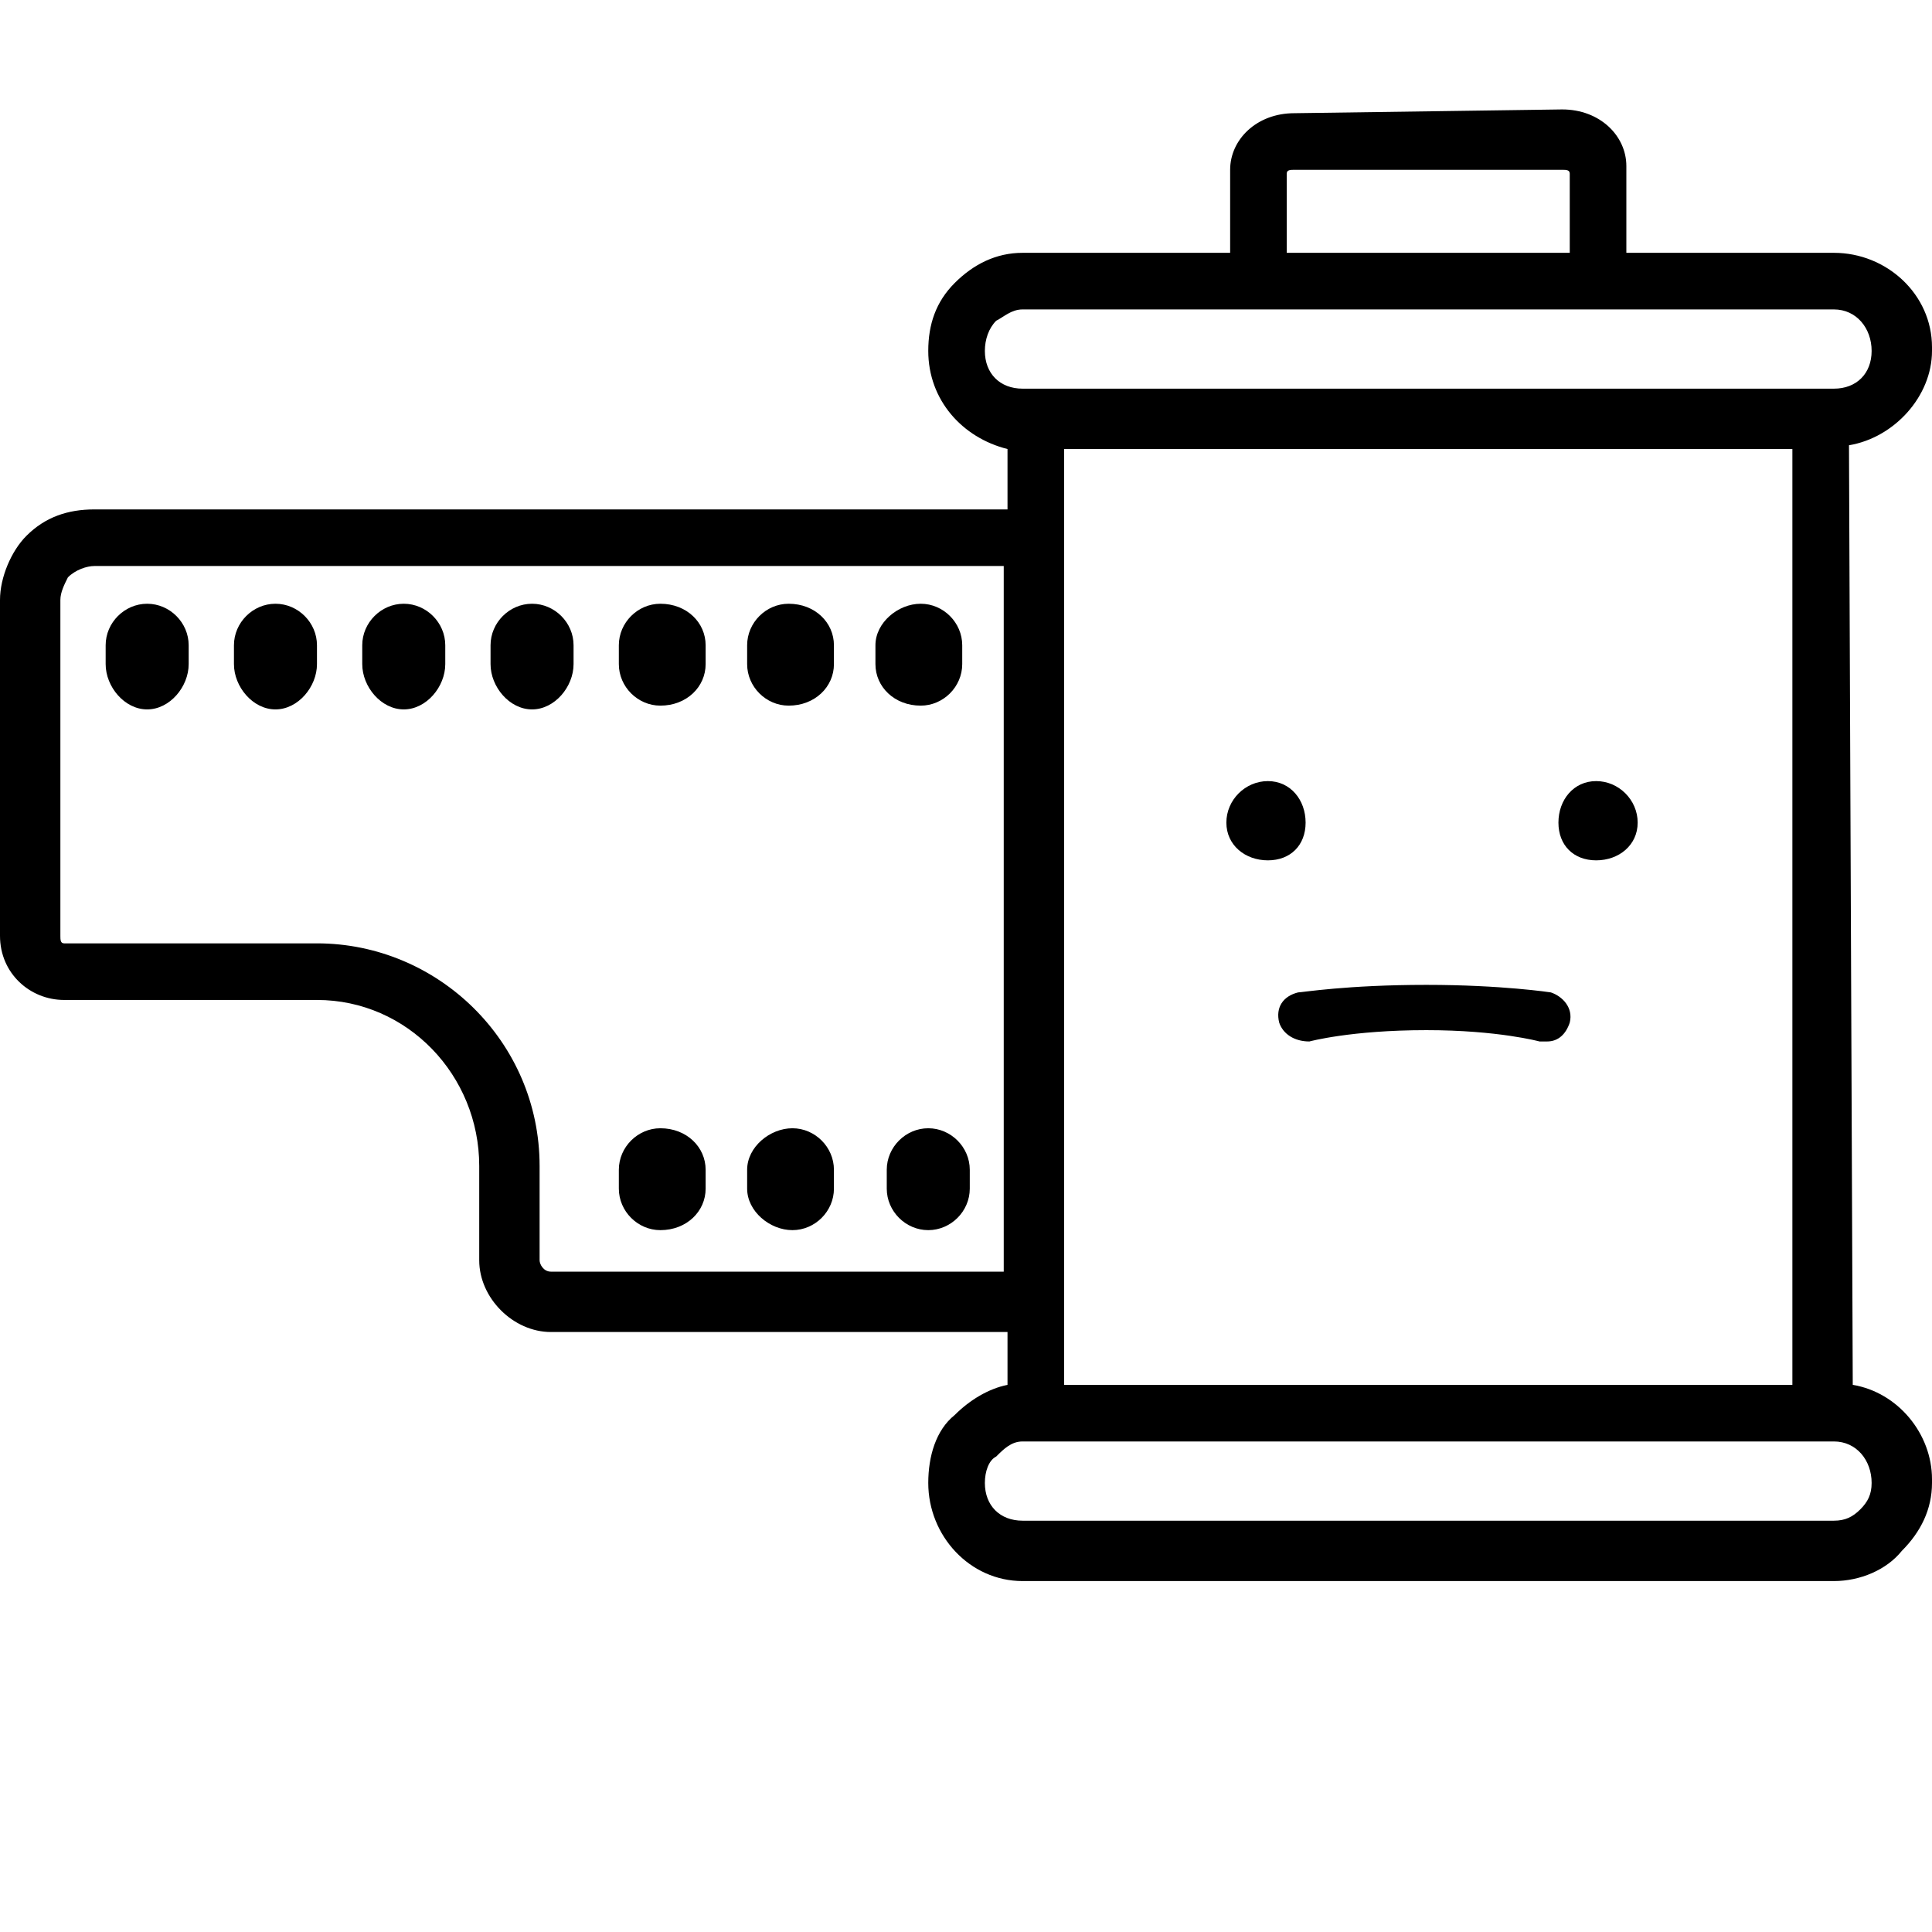 <svg xmlns="http://www.w3.org/2000/svg" viewBox="0 0 512 512"><path d="M512 392c0-12-9-23-21-25l-1-249c12-2 22-13 22-25v-1c0-14-12-25-26-25h-55v-23c0-8-7-15-17-15l-71 1c-10 0-17 7-17 15v22h-55c-7 0-13 3-18 8s-7 11-7 18c0 13 9 23 21 26v16h-242c-7 0-13 2-18 7-4 4-7 11-7 17v89c0 10 8 17 17 17h67c24 0 43 20 43 44v25c0 10 9 19 19 19h121v14c-5 1-10 4-14 8-5 4-7 11-7 18 0 14 11 26 25 26h215c7 0 14-3 18-8 5-5 8-11 8-18zm-169-347h71c1 0 2 0 2 1v21h-75v-21c0-1 1-1 2-1zm-197 292v8-8c-2 0-3-2-3-3v-25c0-33-27-59-59-59h-67c-1 0-1-1-1-2v-89c0-2 1-4 2-6 2-2 5-3 7-3h241v187zm115-244c0-3 1-6 3-8 2-1 4-3 7-3h215c6 0 10 5 10 11s-4 10-10 10h-215c-6 0-10-4-10-10zm21 128v-102h193v248h-193v-14zm211 179c-2 2-4 3-7 3h-215v8-8c-6 0-10-4-10-10 0-3 1-6 3-7 2-2 4-4 7-4h215c6 0 10 5 10 11 0 3-1 5-3 7zm-454-240c-6 0-11 5-11 11v5c0 6 5 12 11 12s11-6 11-12v-5c0-6-5-11-11-11zm34 0c-6 0-11 5-11 11v5c0 6 5 12 11 12s11-6 11-12v-5c0-6-5-11-11-11zm34 0c-6 0-11 5-11 11v5c0 6 5 12 11 12s11-6 11-12v-5c0-6-5-11-11-11zm34 0c-6 0-11 5-11 11v5c0 6 5 12 11 12s11-6 11-12v-5c0-6-5-11-11-11zm34 27c7 0 12-5 12-11v-5c0-6-5-11-12-11-6 0-11 5-11 11v5c0 6 5 11 11 11zm34 0c7 0 12-5 12-11v-5c0-6-5-11-12-11-6 0-11 5-11 11v5c0 6 5 11 11 11zm35 0c6 0 11-5 11-11v-5c0-6-5-11-11-11s-12 5-12 11v5c0 6 5 11 12 11zm-69 112c-6 0-11 5-11 11v5c0 6 5 11 11 11 7 0 12-5 12-11v-5c0-6-5-11-12-11zm35 0c-6 0-12 5-12 11v5c0 6 6 11 12 11s11-5 11-11v-5c0-6-5-11-11-11zm36 0c-6 0-11 5-11 11v5c0 6 5 11 11 11s11-5 11-11v-5c0-6-5-11-11-11zm188-81c0 6-5 10-11 10s-10-4-10-10 4-11 10-11 11 5 11 11zm-88 0c0 6-4 10-10 10s-11-4-11-10 5-11 11-11 10 5 10 11zm-7 53c1 3 4 5 8 5 0 0 11-3 31-3 19 0 30 3 30 3h2c3 0 5-2 6-5 1-4-2-7-5-8 0 0-13-2-33-2-21 0-33 2-34 2-4 1-6 4-5 8z"/></svg>